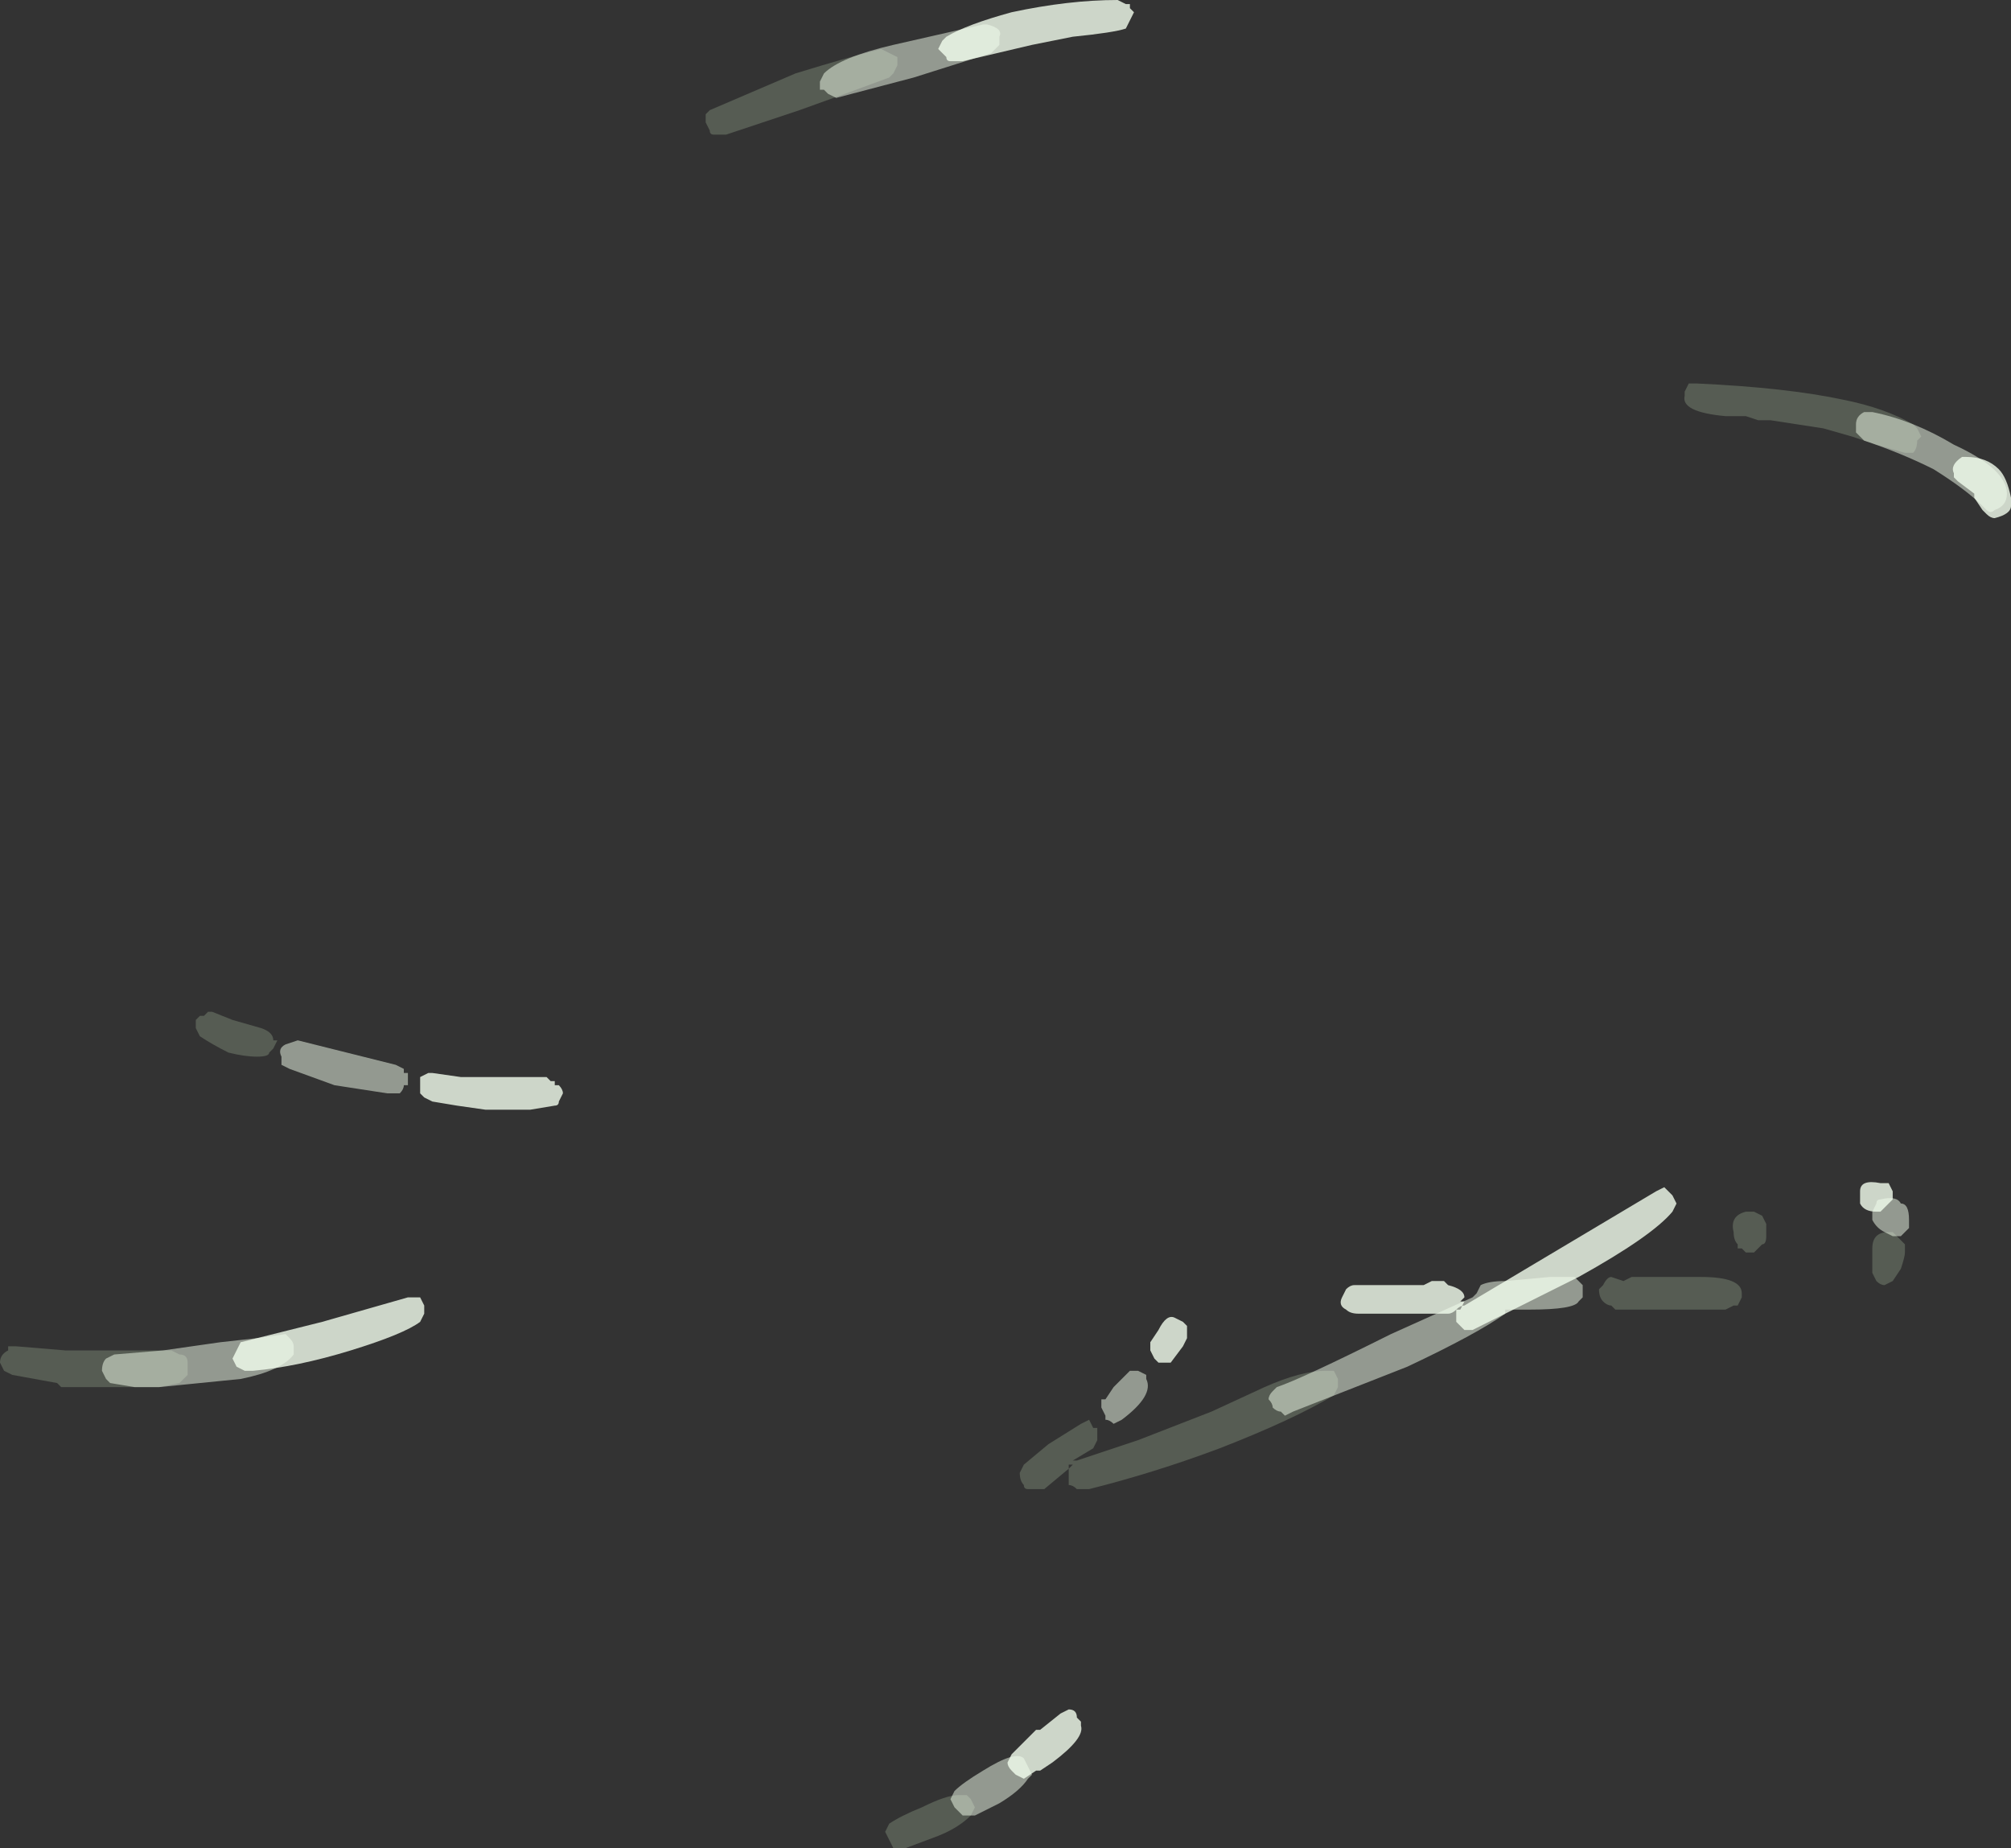 <?xml version="1.0" encoding="UTF-8" standalone="no"?>
<svg xmlns:ffdec="https://www.free-decompiler.com/flash" xmlns:xlink="http://www.w3.org/1999/xlink" ffdec:objectType="shape" height="22.65px" width="24.65px" xmlns="http://www.w3.org/2000/svg">
  <rect width="100%" height="100%" fill="#333333" stroke="none"/>
  <g transform="matrix(1.0, 0.0, 0.0, 1.0, 11.75, 21.3)">
    <path d="M11.75 -15.9 Q11.75 -15.8 11.7 -15.75 L11.6 -15.75 11.25 -15.85 10.95 -15.95 10.6 -16.05 9.95 -16.15 Q9.9 -16.15 9.85 -16.15 L9.8 -16.15 9.65 -16.2 9.4 -16.2 Q8.85 -16.25 8.9 -16.45 L8.9 -16.5 8.95 -16.6 9.05 -16.6 Q10.15 -16.55 10.85 -16.4 11.35 -16.3 11.7 -16.1 L11.75 -16.05 11.8 -15.95 11.75 -15.9 M3.75 -4.3 Q4.2 -4.5 4.5 -4.5 L4.6 -4.5 4.65 -4.4 4.65 -4.3 4.6 -4.2 Q4.1 -3.9 3.2 -3.55 2.4 -3.25 1.6 -3.05 L1.45 -3.05 Q1.4 -3.1 1.35 -3.1 1.35 -3.15 1.35 -3.2 L1.35 -3.3 1.4 -3.35 1.35 -3.35 1.35 -3.3 1.05 -3.05 0.85 -3.05 Q0.8 -3.05 0.8 -3.1 0.75 -3.15 0.75 -3.25 L0.8 -3.35 1.1 -3.6 1.5 -3.85 1.6 -3.9 1.65 -3.8 1.7 -3.8 1.7 -3.65 1.65 -3.55 1.4 -3.4 1.45 -3.4 2.2 -3.65 3.1 -4.0 3.75 -4.3 M11.4 -6.2 L11.45 -6.2 11.6 -6.05 11.6 -5.95 Q11.6 -5.9 11.55 -5.75 L11.45 -5.6 11.35 -5.55 Q11.3 -5.55 11.25 -5.6 L11.2 -5.7 11.2 -6.0 Q11.2 -6.1 11.25 -6.15 11.3 -6.2 11.4 -6.2 M9.85 -6.4 L9.9 -6.3 9.9 -6.15 Q9.9 -6.05 9.85 -6.05 L9.75 -5.95 9.65 -5.95 9.6 -6.0 9.55 -6.0 9.55 -6.05 Q9.5 -6.1 9.5 -6.2 9.45 -6.4 9.65 -6.45 L9.75 -6.45 9.85 -6.4 M9.55 -5.3 L9.5 -5.3 9.4 -5.25 8.05 -5.25 8.0 -5.3 Q7.95 -5.3 7.9 -5.35 7.85 -5.4 7.85 -5.5 L7.9 -5.55 Q7.95 -5.65 8.0 -5.65 L8.15 -5.6 8.25 -5.65 9.1 -5.65 Q9.6 -5.65 9.6 -5.45 L9.6 -5.4 9.55 -5.3 M0.15 0.95 Q0.0 1.1 -0.25 1.2 L-0.65 1.35 -0.8 1.35 -0.9 1.15 -0.85 1.05 Q-0.7 0.95 -0.45 0.85 -0.15 0.7 0.0 0.7 L0.1 0.7 0.15 0.75 0.2 0.85 0.15 0.95 M-0.75 -20.5 L-0.8 -20.4 -0.85 -20.35 Q-1.25 -20.2 -1.95 -19.95 L-2.85 -19.65 -3.0 -19.65 Q-3.05 -19.65 -3.05 -19.7 L-3.1 -19.8 -3.1 -19.9 -3.05 -19.95 -2.0 -20.4 Q-1.35 -20.6 -0.95 -20.7 L-0.75 -20.6 -0.75 -20.5 M-11.65 -4.8 L-11.55 -4.8 -10.95 -4.75 -9.65 -4.75 -9.55 -4.7 Q-9.45 -4.7 -9.45 -4.6 L-9.45 -4.45 -9.55 -4.35 -9.8 -4.3 -11.0 -4.3 -11.05 -4.35 -11.6 -4.45 -11.7 -4.5 -11.75 -4.6 Q-11.75 -4.7 -11.65 -4.75 L-11.65 -4.8 M-9.2 -8.9 L-9.15 -8.9 -8.9 -8.8 -8.55 -8.7 Q-8.4 -8.65 -8.4 -8.55 L-8.35 -8.55 -8.4 -8.45 -8.45 -8.4 Q-8.45 -8.35 -8.6 -8.35 -8.75 -8.35 -8.95 -8.4 -9.15 -8.5 -9.3 -8.6 L-9.35 -8.7 -9.35 -8.8 -9.3 -8.85 -9.25 -8.85 -9.2 -8.9" fill="#e1ffd2" fill-opacity="0.2" fill-rule="evenodd" stroke="none"/>
    <path d="M11.95 -15.55 Q11.55 -15.75 11.1 -15.9 L11.0 -16.0 11.0 -16.1 Q11.0 -16.2 11.1 -16.25 L11.2 -16.25 Q11.7 -16.15 12.2 -15.85 12.85 -15.55 12.85 -15.25 12.85 -15.1 12.7 -15.05 12.65 -15.0 12.6 -15.05 L12.55 -15.1 Q12.35 -15.3 11.95 -15.55 M0.5 -20.85 L0.5 -20.75 0.4 -20.65 -0.55 -20.35 -1.5 -20.1 -1.6 -20.15 -1.65 -20.2 -1.7 -20.2 -1.7 -20.3 -1.65 -20.4 Q-1.45 -20.6 -0.8 -20.75 L0.3 -21.0 0.35 -21.0 Q0.55 -20.95 0.5 -20.85 M3.85 -4.05 Q3.85 -4.1 3.8 -4.15 3.8 -4.2 3.85 -4.25 L3.9 -4.3 Q4.2 -4.4 5.3 -4.95 L6.3 -5.4 6.35 -5.45 6.4 -5.55 Q6.5 -5.6 6.7 -5.6 L7.25 -5.65 7.55 -5.65 7.65 -5.55 7.65 -5.4 7.6 -5.35 Q7.55 -5.25 7.0 -5.25 L6.7 -5.25 6.7 -5.2 Q6.35 -4.95 5.5 -4.55 L4.1 -4.0 4.0 -3.95 3.95 -4.0 Q3.9 -4.0 3.85 -4.05 M2.3 -4.45 L2.3 -4.4 Q2.4 -4.2 2.0 -3.9 L1.9 -3.85 Q1.85 -3.9 1.8 -3.9 L1.8 -3.95 1.75 -4.05 1.75 -4.15 1.8 -4.15 1.9 -4.3 2.1 -4.5 2.2 -4.5 2.3 -4.45 M11.25 -6.55 Q11.25 -6.6 11.3 -6.6 11.5 -6.65 11.55 -6.55 11.65 -6.55 11.65 -6.35 L11.65 -6.25 11.55 -6.15 11.45 -6.15 11.35 -6.2 Q11.25 -6.25 11.2 -6.35 11.2 -6.4 11.2 -6.45 L11.25 -6.55 M0.85 0.35 L0.9 0.45 0.85 0.5 Q0.75 0.65 0.5 0.8 L0.2 0.95 0.05 0.95 -0.05 0.85 -0.1 0.75 -0.05 0.65 Q0.05 0.55 0.3 0.4 0.7 0.15 0.8 0.25 L0.85 0.35 M-8.2 -8.2 L-8.3 -8.25 -8.3 -8.35 Q-8.35 -8.45 -8.25 -8.5 L-8.1 -8.55 -6.9 -8.25 -6.8 -8.2 -6.8 -8.15 -6.75 -8.15 Q-6.75 -8.05 -6.75 -8.0 L-6.8 -8.0 Q-6.8 -7.95 -6.85 -7.9 L-7.0 -7.9 -7.65 -8.0 -8.2 -8.2 M-8.15 -4.7 Q-8.3 -4.5 -8.8 -4.4 L-9.8 -4.3 -10.1 -4.3 -10.4 -4.35 -10.45 -4.4 -10.5 -4.5 Q-10.5 -4.6 -10.45 -4.65 L-10.35 -4.7 -9.75 -4.75 -9.05 -4.85 -8.6 -4.9 -8.25 -4.95 -8.2 -4.9 Q-8.15 -4.85 -8.15 -4.8 L-8.15 -4.7" fill="#f3ffee" fill-opacity="0.502" fill-rule="evenodd" stroke="none"/>
    <path d="M12.9 -15.1 Q12.9 -15.0 12.7 -14.95 12.65 -14.95 12.6 -15.0 L12.55 -15.05 12.45 -15.2 12.45 -15.25 12.25 -15.4 12.2 -15.45 12.2 -15.5 Q12.15 -15.6 12.3 -15.7 L12.35 -15.7 Q12.6 -15.7 12.75 -15.55 12.85 -15.45 12.9 -15.2 L12.9 -15.1 M2.05 -21.25 L2.1 -21.25 2.1 -21.2 2.15 -21.15 2.05 -20.95 Q1.9 -20.9 1.4 -20.85 L0.9 -20.75 0.05 -20.55 -0.1 -20.55 Q-0.15 -20.55 -0.15 -20.6 L-0.25 -20.7 -0.2 -20.8 -0.15 -20.85 Q0.1 -21.0 0.65 -21.15 1.35 -21.3 1.95 -21.3 L2.05 -21.25 M4.75 -5.5 Q4.8 -5.55 4.85 -5.55 L5.7 -5.55 5.8 -5.6 5.95 -5.6 6.0 -5.55 Q6.2 -5.5 6.2 -5.4 L6.15 -5.35 6.2 -5.35 6.15 -5.25 6.1 -5.25 Q6.05 -5.2 6.0 -5.2 L4.9 -5.2 Q4.8 -5.2 4.75 -5.25 4.65 -5.3 4.7 -5.4 L4.75 -5.5 M2.8 -5.05 L2.8 -4.9 2.75 -4.8 2.6 -4.6 2.45 -4.6 2.4 -4.65 2.35 -4.75 2.35 -4.85 2.45 -5.0 Q2.55 -5.2 2.65 -5.15 L2.75 -5.1 2.8 -5.05 M1.25 -0.3 L1.35 -0.35 Q1.45 -0.35 1.45 -0.25 L1.5 -0.2 1.5 -0.15 Q1.55 0.0 1.15 0.3 L1.0 0.4 0.95 0.4 0.8 0.5 0.7 0.45 0.65 0.4 Q0.6 0.35 0.6 0.3 L0.65 0.2 0.95 -0.1 1.0 -0.1 1.25 -0.3 M11.4 -6.8 L11.45 -6.7 11.45 -6.6 11.3 -6.45 11.25 -6.45 Q11.1 -6.45 11.05 -6.55 L11.05 -6.7 Q11.05 -6.85 11.3 -6.8 L11.4 -6.8 M8.75 -6.45 Q8.5 -6.15 7.6 -5.65 L6.3 -5.0 6.2 -5.0 Q6.15 -5.05 6.1 -5.1 6.1 -5.15 6.1 -5.25 6.15 -5.3 6.2 -5.3 L8.55 -6.7 8.65 -6.75 8.75 -6.65 8.8 -6.55 8.75 -6.45 M-5.05 -8.1 L-5.0 -8.05 -4.95 -8.05 -4.95 -8.0 -4.9 -8.0 Q-4.85 -7.95 -4.85 -7.9 L-4.9 -7.8 Q-4.9 -7.75 -4.95 -7.75 L-5.25 -7.7 -5.8 -7.7 -6.15 -7.75 -6.45 -7.8 -6.55 -7.85 -6.6 -7.9 -6.6 -8.1 -6.5 -8.15 -6.45 -8.15 -6.1 -8.1 -5.05 -8.1 M-6.55 -5.3 L-6.55 -5.2 -6.6 -5.1 Q-6.8 -4.95 -7.45 -4.75 -8.1 -4.55 -8.65 -4.5 L-8.75 -4.5 -8.85 -4.55 -8.9 -4.65 -8.8 -4.85 -7.8 -5.1 -6.75 -5.4 -6.6 -5.4 -6.55 -5.3" fill="#f4ffee" fill-opacity="0.8" fill-rule="evenodd" stroke="none"/>
  </g>
</svg>

